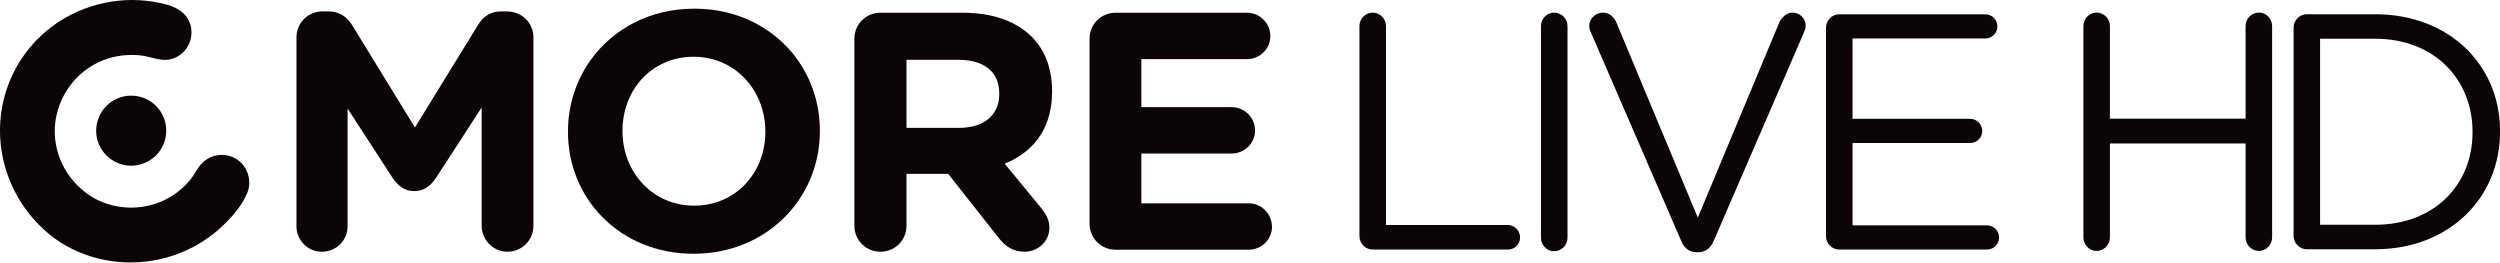 <?xml version="1.0" encoding="UTF-8" standalone="yes"?>
<svg xmlns="http://www.w3.org/2000/svg" xmlns:xlink="http://www.w3.org/1999/xlink" width="1013.333px" height="106.667px" viewBox="0 0 760 80" version="1.1">
  <defs>
    <clipPath id="clip1">
      <path d="M 0 0 L 76 0 L 76 79.785 L 0 79.785 Z M 0 0 "/>
    </clipPath>
  </defs>
  <g id="surface1">
    <path style=" stroke:none;fill-rule:nonzero;fill:rgb(4.314%,2.353%,1.961%);fill-opacity:1;" d="M 154.781 3.512 C 154.602 3.5 154.43 3.461 154.242 3.461 L 152.492 3.461 C 149.301 3.461 147.039 4.793 145.387 7.473 L 140.648 15.176 L 133.977 26.023 L 126.145 38.75 L 121.852 31.758 L 110.309 12.949 L 107.004 7.57 C 105.566 5.203 103.195 3.461 99.797 3.461 L 98.047 3.461 C 93.621 3.461 90.125 6.957 90.125 11.379 L 90.125 68.809 C 90.125 70.785 90.859 72.543 92.039 73.895 C 93.445 75.504 95.496 76.523 97.844 76.523 C 102.168 76.523 105.664 73.133 105.664 68.809 L 105.664 32.992 L 108.859 37.91 L 117.188 50.75 L 119.352 54.086 C 121 56.559 123.055 58.102 125.941 58.102 C 128.82 58.102 130.879 56.559 132.527 54.086 L 146.422 32.68 L 146.422 68.605 C 146.422 72.926 149.918 76.523 154.242 76.523 C 158.668 76.523 162.164 73.02 162.164 68.605 L 162.164 11.379 C 162.164 7.141 158.941 3.789 154.781 3.512 "/>
    <path style=" stroke:none;fill-rule:nonzero;fill:rgb(4.314%,2.353%,1.961%);fill-opacity:1;" d="M 211.055 62.523 C 198.293 62.523 189.238 52.238 189.238 39.891 L 189.238 39.68 C 189.238 38.84 189.285 38.016 189.363 37.199 C 189.816 32.609 191.516 28.434 194.184 25.098 C 195.98 22.848 198.219 20.992 200.809 19.648 C 203.742 18.125 207.121 17.246 210.844 17.246 C 215.75 17.246 220.098 18.773 223.605 21.348 C 227.609 24.285 230.5 28.586 231.828 33.574 C 232.371 35.586 232.668 37.703 232.668 39.891 L 232.668 40.094 C 232.668 47.539 229.434 54.145 224.078 58.227 C 220.555 60.918 216.117 62.523 211.055 62.523 M 249.172 37.477 C 248.879 32.277 247.547 27.371 245.348 22.969 C 239.316 10.898 226.754 2.633 211.055 2.633 C 197.648 2.633 186.461 8.738 179.684 18.074 C 178.914 19.125 178.207 20.223 177.559 21.352 C 176.32 23.512 175.297 25.805 174.516 28.207 C 173.312 31.887 172.664 35.812 172.664 39.891 L 172.664 40.094 C 172.664 60.574 188.617 77.145 210.844 77.145 C 221.727 77.145 231.141 73.121 237.93 66.621 C 245.02 59.836 249.238 50.352 249.238 39.891 L 249.238 39.68 C 249.238 38.941 249.211 38.207 249.172 37.477 "/>
    <path style=" stroke:none;fill-rule:nonzero;fill:rgb(4.314%,2.353%,1.961%);fill-opacity:1;" d="M 303.785 28.465 L 303.785 28.672 C 303.785 28.73 303.773 28.793 303.773 28.852 C 303.684 34.824 299.277 38.863 291.637 38.863 L 275.582 38.863 L 275.582 18.176 L 291.328 18.176 C 295.883 18.176 299.391 19.402 301.508 21.797 C 302.906 23.383 303.691 25.477 303.766 28.07 C 303.77 28.207 303.785 28.328 303.785 28.465 M 313.66 11.176 C 311.977 9.492 309.988 8.102 307.719 6.977 C 303.613 4.953 298.574 3.863 292.664 3.863 L 267.656 3.863 C 263.234 3.863 259.73 7.367 259.73 11.789 L 259.73 68.605 C 259.73 73.02 263.234 76.523 267.656 76.523 C 272.09 76.523 275.582 73.02 275.582 68.605 L 275.582 52.852 L 288.242 52.852 L 303.68 72.414 C 305.535 74.773 307.895 76.523 311.5 76.523 C 315.309 76.523 319.012 73.641 319.012 69.219 C 319.012 66.75 317.984 65.098 316.441 63.148 L 305.812 50.23 L 305.43 49.766 C 312.102 47.02 316.965 42.293 318.902 35.18 C 319.184 34.141 319.414 33.059 319.57 31.914 C 319.742 30.625 319.832 29.27 319.832 27.848 L 319.832 27.645 C 319.832 20.844 317.672 15.188 313.66 11.176 "/>
    <path style=" stroke:none;fill-rule:nonzero;fill:rgb(4.314%,2.353%,1.961%);fill-opacity:1;" d="M 386.648 68.43 C 386.395 64.746 383.34 61.805 379.594 61.805 L 346.969 61.805 L 346.969 46.676 L 374.449 46.676 C 375.535 46.676 376.559 46.414 377.484 45.988 C 379.875 44.875 381.543 42.5 381.543 39.68 C 381.543 35.773 378.359 32.578 374.449 32.578 L 346.969 32.578 L 346.969 17.969 L 379.078 17.969 C 382.988 17.969 386.188 14.883 386.188 10.973 C 386.188 7.062 382.988 3.867 379.078 3.867 L 339.148 3.867 C 334.727 3.867 331.227 7.367 331.227 11.789 L 331.227 67.984 C 331.227 72.414 334.727 75.91 339.148 75.91 L 379.594 75.91 C 383.5 75.91 386.695 72.812 386.695 68.906 C 386.695 68.746 386.66 68.594 386.648 68.43 "/>
    <path style=" stroke:none;fill-rule:nonzero;fill:rgb(4.314%,2.353%,1.961%);fill-opacity:1;" d="M 39.887 29.074 C 34.621 29.074 30.25 32.902 29.395 37.922 C 29.297 38.512 29.23 39.105 29.23 39.719 C 29.23 45.605 34.008 50.375 39.887 50.375 C 40.445 50.375 40.988 50.32 41.523 50.234 C 46.629 49.449 50.543 45.047 50.543 39.719 C 50.543 33.844 45.773 29.074 39.887 29.074 "/>
    <path style=" stroke:none;fill-rule:nonzero;fill:rgb(4.314%,2.353%,1.961%);fill-opacity:1;" d="M 633.355 7.895 C 633.355 5.652 635.195 3.816 637.336 3.816 C 639.582 3.816 641.414 5.652 641.414 7.895 L 641.414 36.074 L 682.656 36.074 L 682.656 7.895 C 682.656 5.652 684.496 3.816 686.738 3.816 C 688.879 3.816 690.723 5.652 690.723 7.895 L 690.723 72.207 C 690.723 74.453 688.879 76.289 686.738 76.289 C 684.496 76.289 682.656 74.453 682.656 72.207 L 682.656 43.621 L 641.414 43.621 L 641.414 72.207 C 641.414 74.453 639.582 76.289 637.336 76.289 C 635.195 76.289 633.355 74.453 633.355 72.207 L 633.355 7.895 "/>
    <path style=" stroke:none;fill-rule:nonzero;fill:rgb(4.314%,2.353%,1.961%);fill-opacity:1;" d="M 722.047 68.324 C 740.113 68.324 751.648 56.074 751.648 40.254 L 751.648 40.051 C 751.648 24.23 740.113 11.777 722.047 11.777 L 705.309 11.777 L 705.309 68.324 Z M 697.246 8.41 C 697.246 6.164 699.082 4.328 701.223 4.328 L 722.047 4.328 C 744.504 4.328 760.02 19.738 760.02 39.848 L 760.02 40.051 C 760.02 60.164 744.504 75.777 722.047 75.777 L 701.223 75.777 C 699.082 75.777 697.246 73.941 697.246 71.695 L 697.246 8.41 "/>
    <path style=" stroke:none;fill-rule:nonzero;fill:rgb(4.314%,2.353%,1.961%);fill-opacity:1;" d="M 413.27 7.922 C 413.27 5.676 415.109 3.84 417.254 3.84 C 419.5 3.84 421.34 5.676 421.34 7.922 L 421.34 68.406 L 458.426 68.406 C 460.469 68.406 462.105 70.141 462.105 72.188 C 462.105 74.23 460.469 75.863 458.426 75.863 L 417.254 75.863 C 415.109 75.863 413.27 74.023 413.27 71.777 L 413.27 7.922 "/>
    <path style=" stroke:none;fill-rule:nonzero;fill:rgb(4.314%,2.353%,1.961%);fill-opacity:1;" d="M 468.453 7.922 C 468.453 5.676 470.293 3.84 472.438 3.84 C 474.684 3.84 476.523 5.676 476.523 7.922 L 476.523 72.289 C 476.523 74.535 474.684 76.375 472.438 76.375 C 470.293 76.375 468.453 74.535 468.453 72.289 L 468.453 7.922 "/>
    <path style=" stroke:none;fill-rule:nonzero;fill:rgb(4.314%,2.353%,1.961%);fill-opacity:1;" d="M 511.125 73.309 L 483.543 9.66 C 483.238 9.047 483.133 8.535 483.133 7.82 C 483.133 5.777 484.973 3.836 487.219 3.836 C 489.262 3.836 490.691 5.168 491.406 6.902 L 516.133 66.16 L 540.957 6.699 C 541.676 5.266 543.105 3.836 544.941 3.836 C 547.191 3.836 548.926 5.676 548.926 7.719 C 548.926 8.332 548.828 8.844 548.621 9.355 L 520.934 73.309 C 520.016 75.352 518.586 76.68 516.234 76.68 L 515.828 76.68 C 513.477 76.68 511.945 75.352 511.125 73.309 "/>
    <path style=" stroke:none;fill-rule:nonzero;fill:rgb(4.314%,2.353%,1.961%);fill-opacity:1;" d="M 555.102 71.777 L 555.102 8.434 C 555.102 6.188 556.941 4.348 559.086 4.348 L 603.527 4.348 C 605.57 4.348 607.207 5.98 607.207 8.023 C 607.207 10.07 605.57 11.703 603.527 11.703 L 563.172 11.703 L 563.172 36.121 L 598.934 36.121 C 600.973 36.121 602.605 37.859 602.605 39.797 C 602.605 41.844 600.973 43.477 598.934 43.477 L 563.172 43.477 L 563.172 68.508 L 604.035 68.508 C 606.082 68.508 607.715 70.141 607.715 72.188 C 607.715 74.23 606.082 75.863 604.035 75.863 L 559.086 75.863 C 556.941 75.863 555.102 74.023 555.102 71.777 "/>
    <g clip-path="url(#clip1)" clip-rule="nonzero">
      <path style=" stroke:none;fill-rule:nonzero;fill:rgb(4.314%,2.353%,1.961%);fill-opacity:1;" d="M 75.379 52.965 C 74.758 50.984 73.441 49.23 71.551 48.164 C 68.18 46.254 63.82 46.953 61.219 49.824 C 59.887 51.293 59.051 53.191 57.785 54.727 C 56.277 56.582 54.414 58.195 52.398 59.488 C 52.035 59.723 51.66 59.938 51.281 60.148 C 44.273 64.09 35.5 64.117 28.445 60.16 C 20.973 55.77 16.309 47.695 16.668 38.961 C 16.832 35.137 17.957 31.453 19.844 28.227 C 22.133 24.305 25.539 21.047 29.742 19.02 C 33.641 17.133 37.832 16.465 42.129 16.777 C 45.969 17.062 49.398 19.25 53.215 17.57 C 56.453 16.152 58.445 12.742 58.18 9.242 C 58.164 9.039 58.172 8.844 58.137 8.645 C 57.516 4.633 54.426 2.422 50.746 1.418 C 39.574 -1.637 27.766 0.367 18.344 6.316 C 14.32 8.863 10.75 12.141 7.836 16.035 C 6.602 17.691 5.473 19.441 4.5 21.316 C 3.492 23.23 2.68 25.199 2.016 27.195 C -2.75 41.492 1.117 57.441 11.719 68.207 C 12.805 69.316 13.938 70.387 15.168 71.375 C 19.449 74.82 24.348 77.156 29.48 78.492 C 40.613 81.387 52.852 79.387 62.504 72.812 C 63.898 71.867 65.254 70.855 66.531 69.715 C 69.895 66.703 73.48 62.824 75.203 58.57 C 75.934 56.738 75.941 54.758 75.379 52.965 "/>
    </g>
  </g>
</svg>